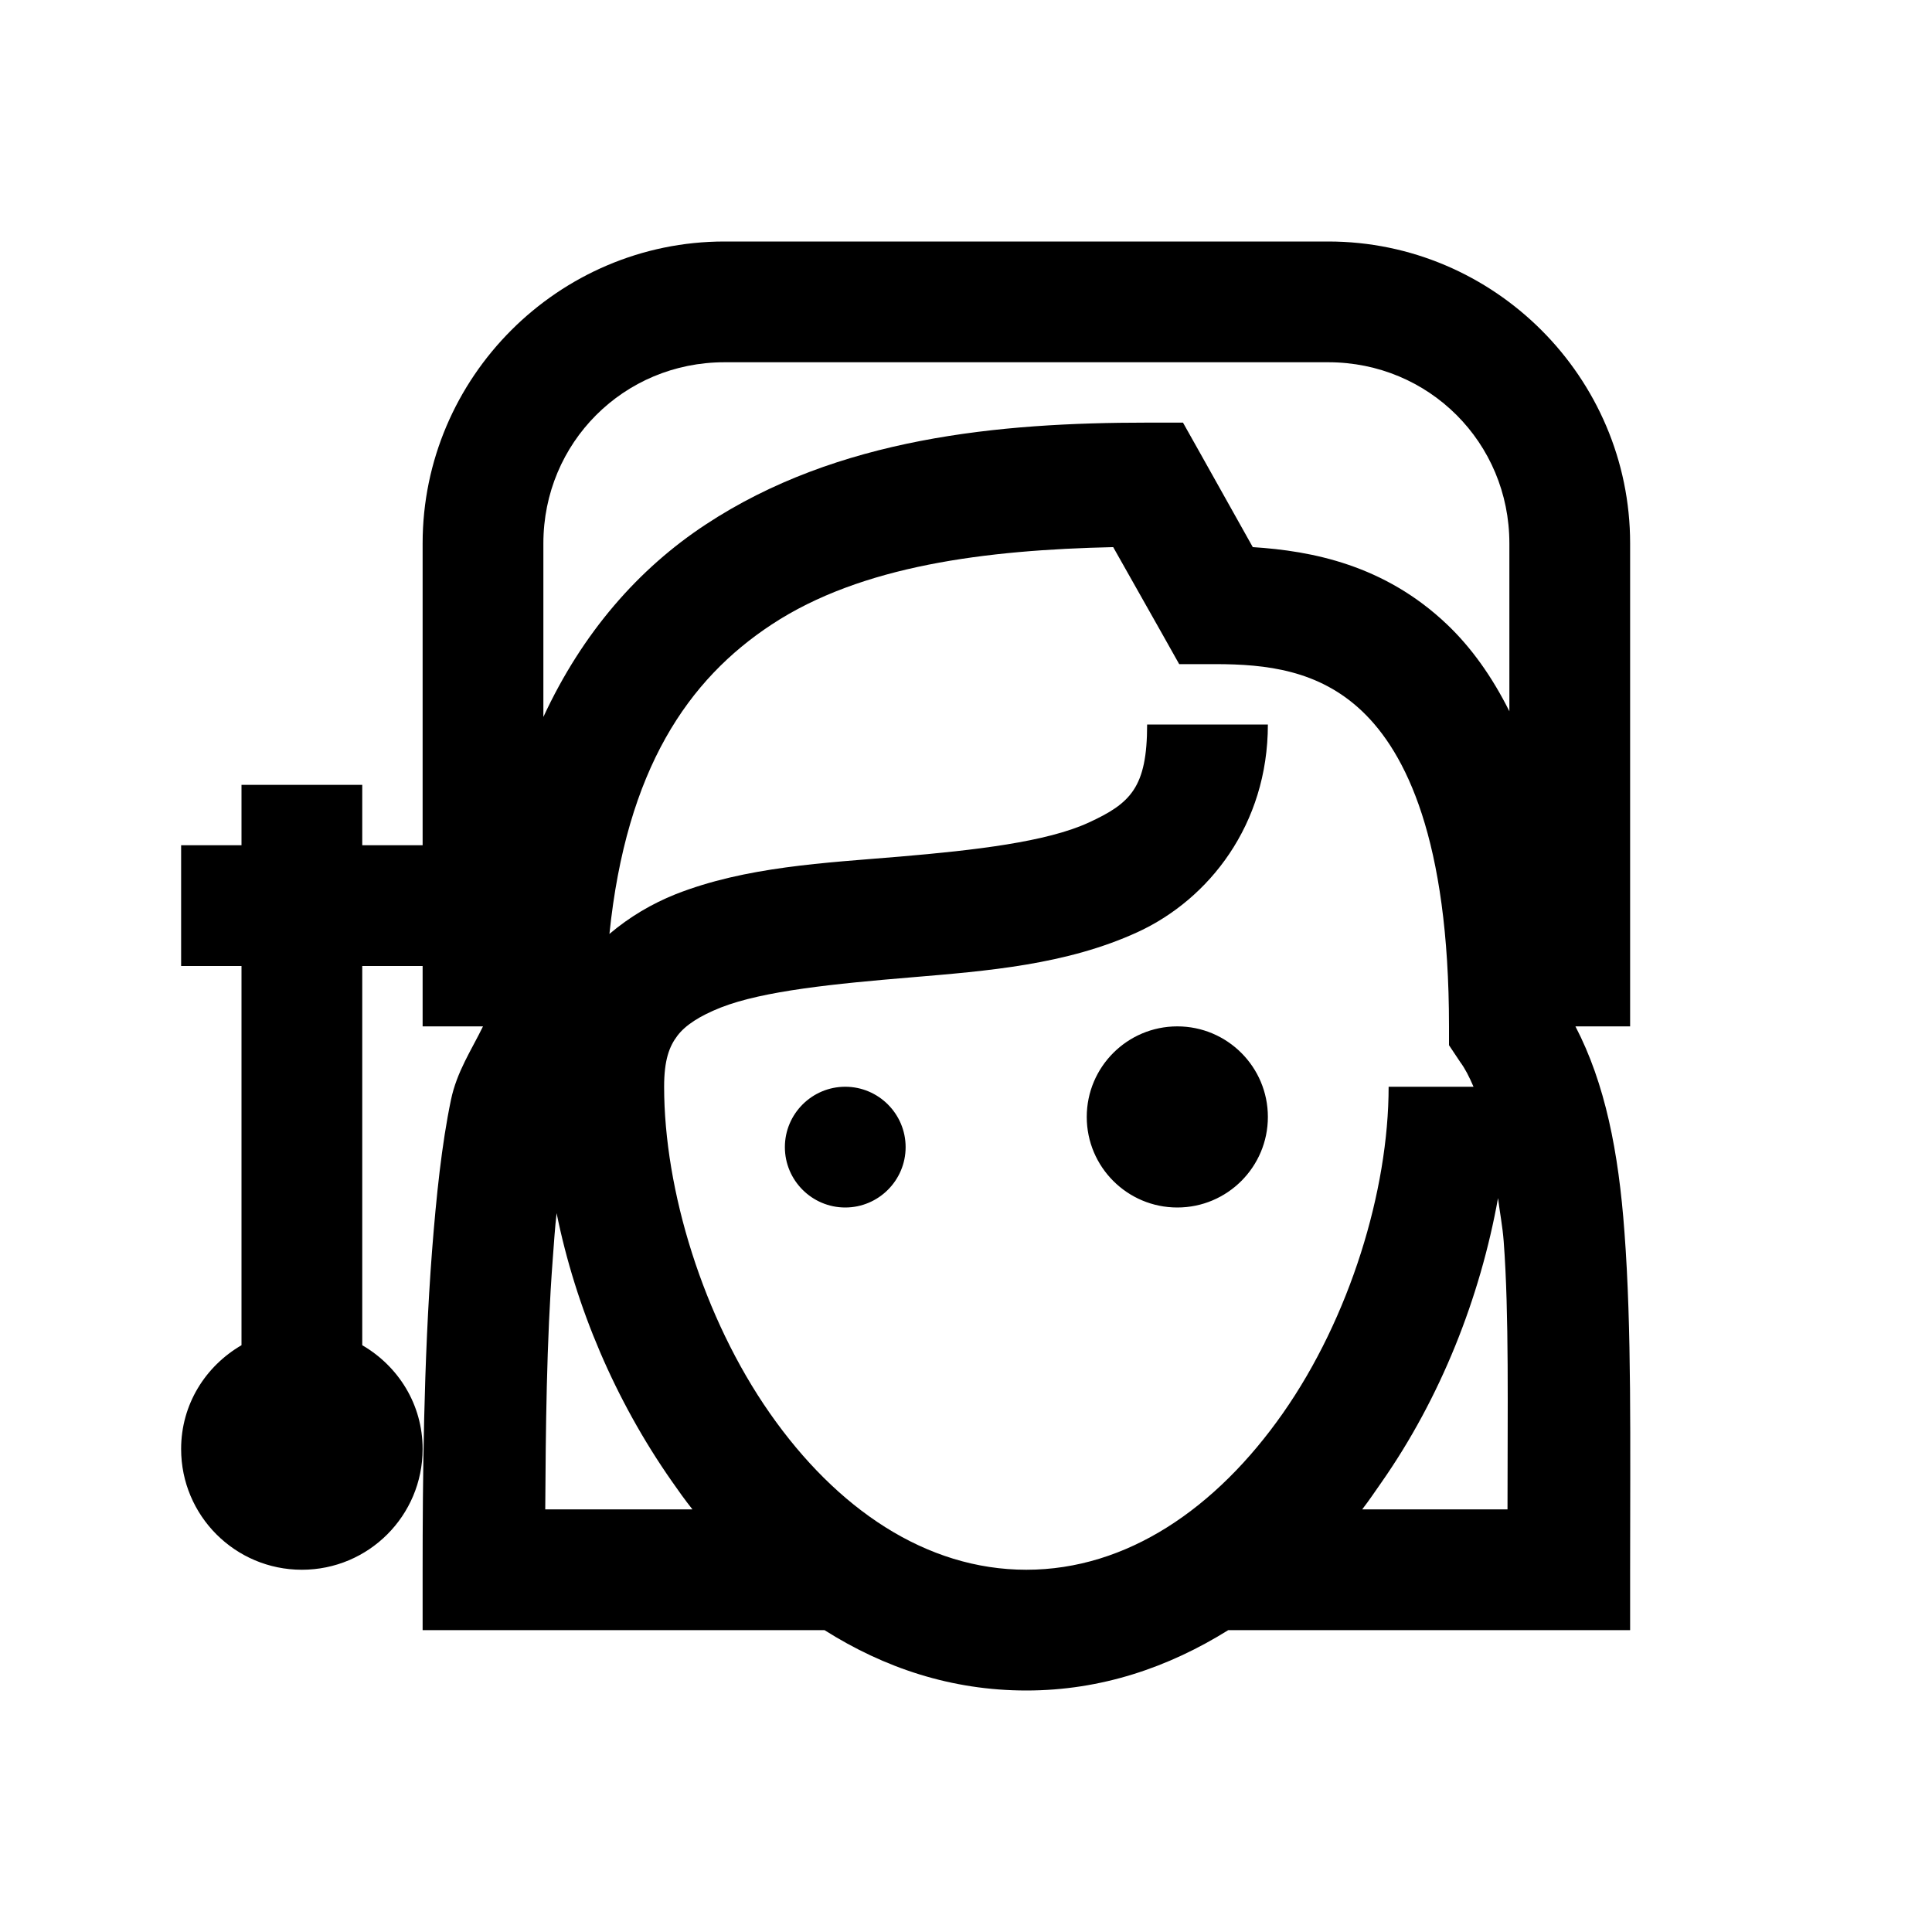 <?xml version="1.0" encoding="UTF-8"?>
<svg xmlns="http://www.w3.org/2000/svg" xmlns:xlink="http://www.w3.org/1999/xlink" viewBox="0 0 32 32" version="1.1">
<g>
<path d="M 12 4 C 9.25 4 7 6.25 7 9 L 7 14 L 6 14 L 6 13 L 4 13 L 4 14 L 3 14 L 3 16 L 4 16 L 4 22.281 C 3.402 22.629 3 23.262 3 24 C 3 25.105 3.895 26 5 26 C 6.105 26 7 25.105 7 24 C 7 23.262 6.598 22.629 6 22.281 L 6 16 L 7 16 L 7 17 L 8 17 C 7.812 17.387 7.566 17.75 7.469 18.219 C 7.316 18.953 7.227 19.809 7.156 20.719 C 7.016 22.539 7 24.555 7 26 L 7 27 L 13.656 27 C 14.645 27.625 15.758 28 17 28 C 18.238 28 19.355 27.617 20.344 27 L 27 27 L 27 26 C 27 23.887 27.027 22.008 26.906 20.406 C 26.809 19.078 26.586 17.945 26.094 17 L 27 17 L 27 9 C 27 6.25 24.75 4 22 4 Z M 12 6 L 22 6 C 23.668 6 25 7.332 25 9 L 25 11.781 C 24.711 11.203 24.367 10.723 23.969 10.344 C 22.93 9.355 21.73 9.125 20.75 9.062 L 19.875 7.5 L 19.594 7 L 19 7 C 16.555 7 13.875 7.246 11.688 8.688 C 10.578 9.418 9.648 10.477 9 11.875 L 9 9 C 9 7.332 10.332 6 12 6 Z M 18.438 9.062 L 19.25 10.5 L 19.531 11 L 20.125 11 C 20.973 11 21.844 11.098 22.562 11.781 C 23.281 12.465 24 13.898 24 17 L 24 17.312 L 24.188 17.594 C 24.266 17.699 24.336 17.836 24.406 18 L 23 18 C 23 19.723 22.355 21.828 21.25 23.406 C 20.145 24.984 18.664 26 17 26 C 15.336 26 13.855 24.988 12.75 23.406 C 11.645 21.824 11 19.711 11 18 C 11 17.555 11.086 17.332 11.219 17.156 C 11.352 16.98 11.586 16.828 11.938 16.688 C 12.645 16.41 13.836 16.293 15.094 16.188 C 16.352 16.082 17.664 15.98 18.844 15.438 C 20.023 14.895 21 13.66 21 12 L 19 12 C 19 13.043 18.727 13.305 18.031 13.625 C 17.336 13.945 16.148 14.082 14.906 14.188 C 13.664 14.293 12.355 14.352 11.188 14.812 C 10.797 14.969 10.43 15.184 10.094 15.469 C 10.375 12.738 11.398 11.254 12.781 10.344 C 14.27 9.363 16.336 9.109 18.438 9.062 Z M 19.5 17 C 18.672 17 18 17.672 18 18.5 C 18 19.328 18.672 20 19.5 20 C 20.328 20 21 19.328 21 18.5 C 21 17.672 20.328 17 19.5 17 Z M 14 18 C 13.449 18 13 18.449 13 19 C 13 19.551 13.449 20 14 20 C 14.551 20 15 19.551 15 19 C 15 18.449 14.551 18 14 18 Z M 24.812 19.844 C 24.84 20.074 24.887 20.309 24.906 20.562 C 24.996 21.758 24.969 23.348 24.969 25 L 22.562 25 C 22.672 24.859 22.773 24.707 22.875 24.562 C 23.863 23.152 24.516 21.492 24.812 19.844 Z M 9.219 20.094 C 9.535 21.652 10.188 23.191 11.125 24.531 C 11.234 24.688 11.348 24.848 11.469 25 L 9.031 25 C 9.039 23.699 9.051 22.23 9.156 20.844 C 9.176 20.578 9.191 20.34 9.219 20.094 Z "></path>
</g>
</svg>
